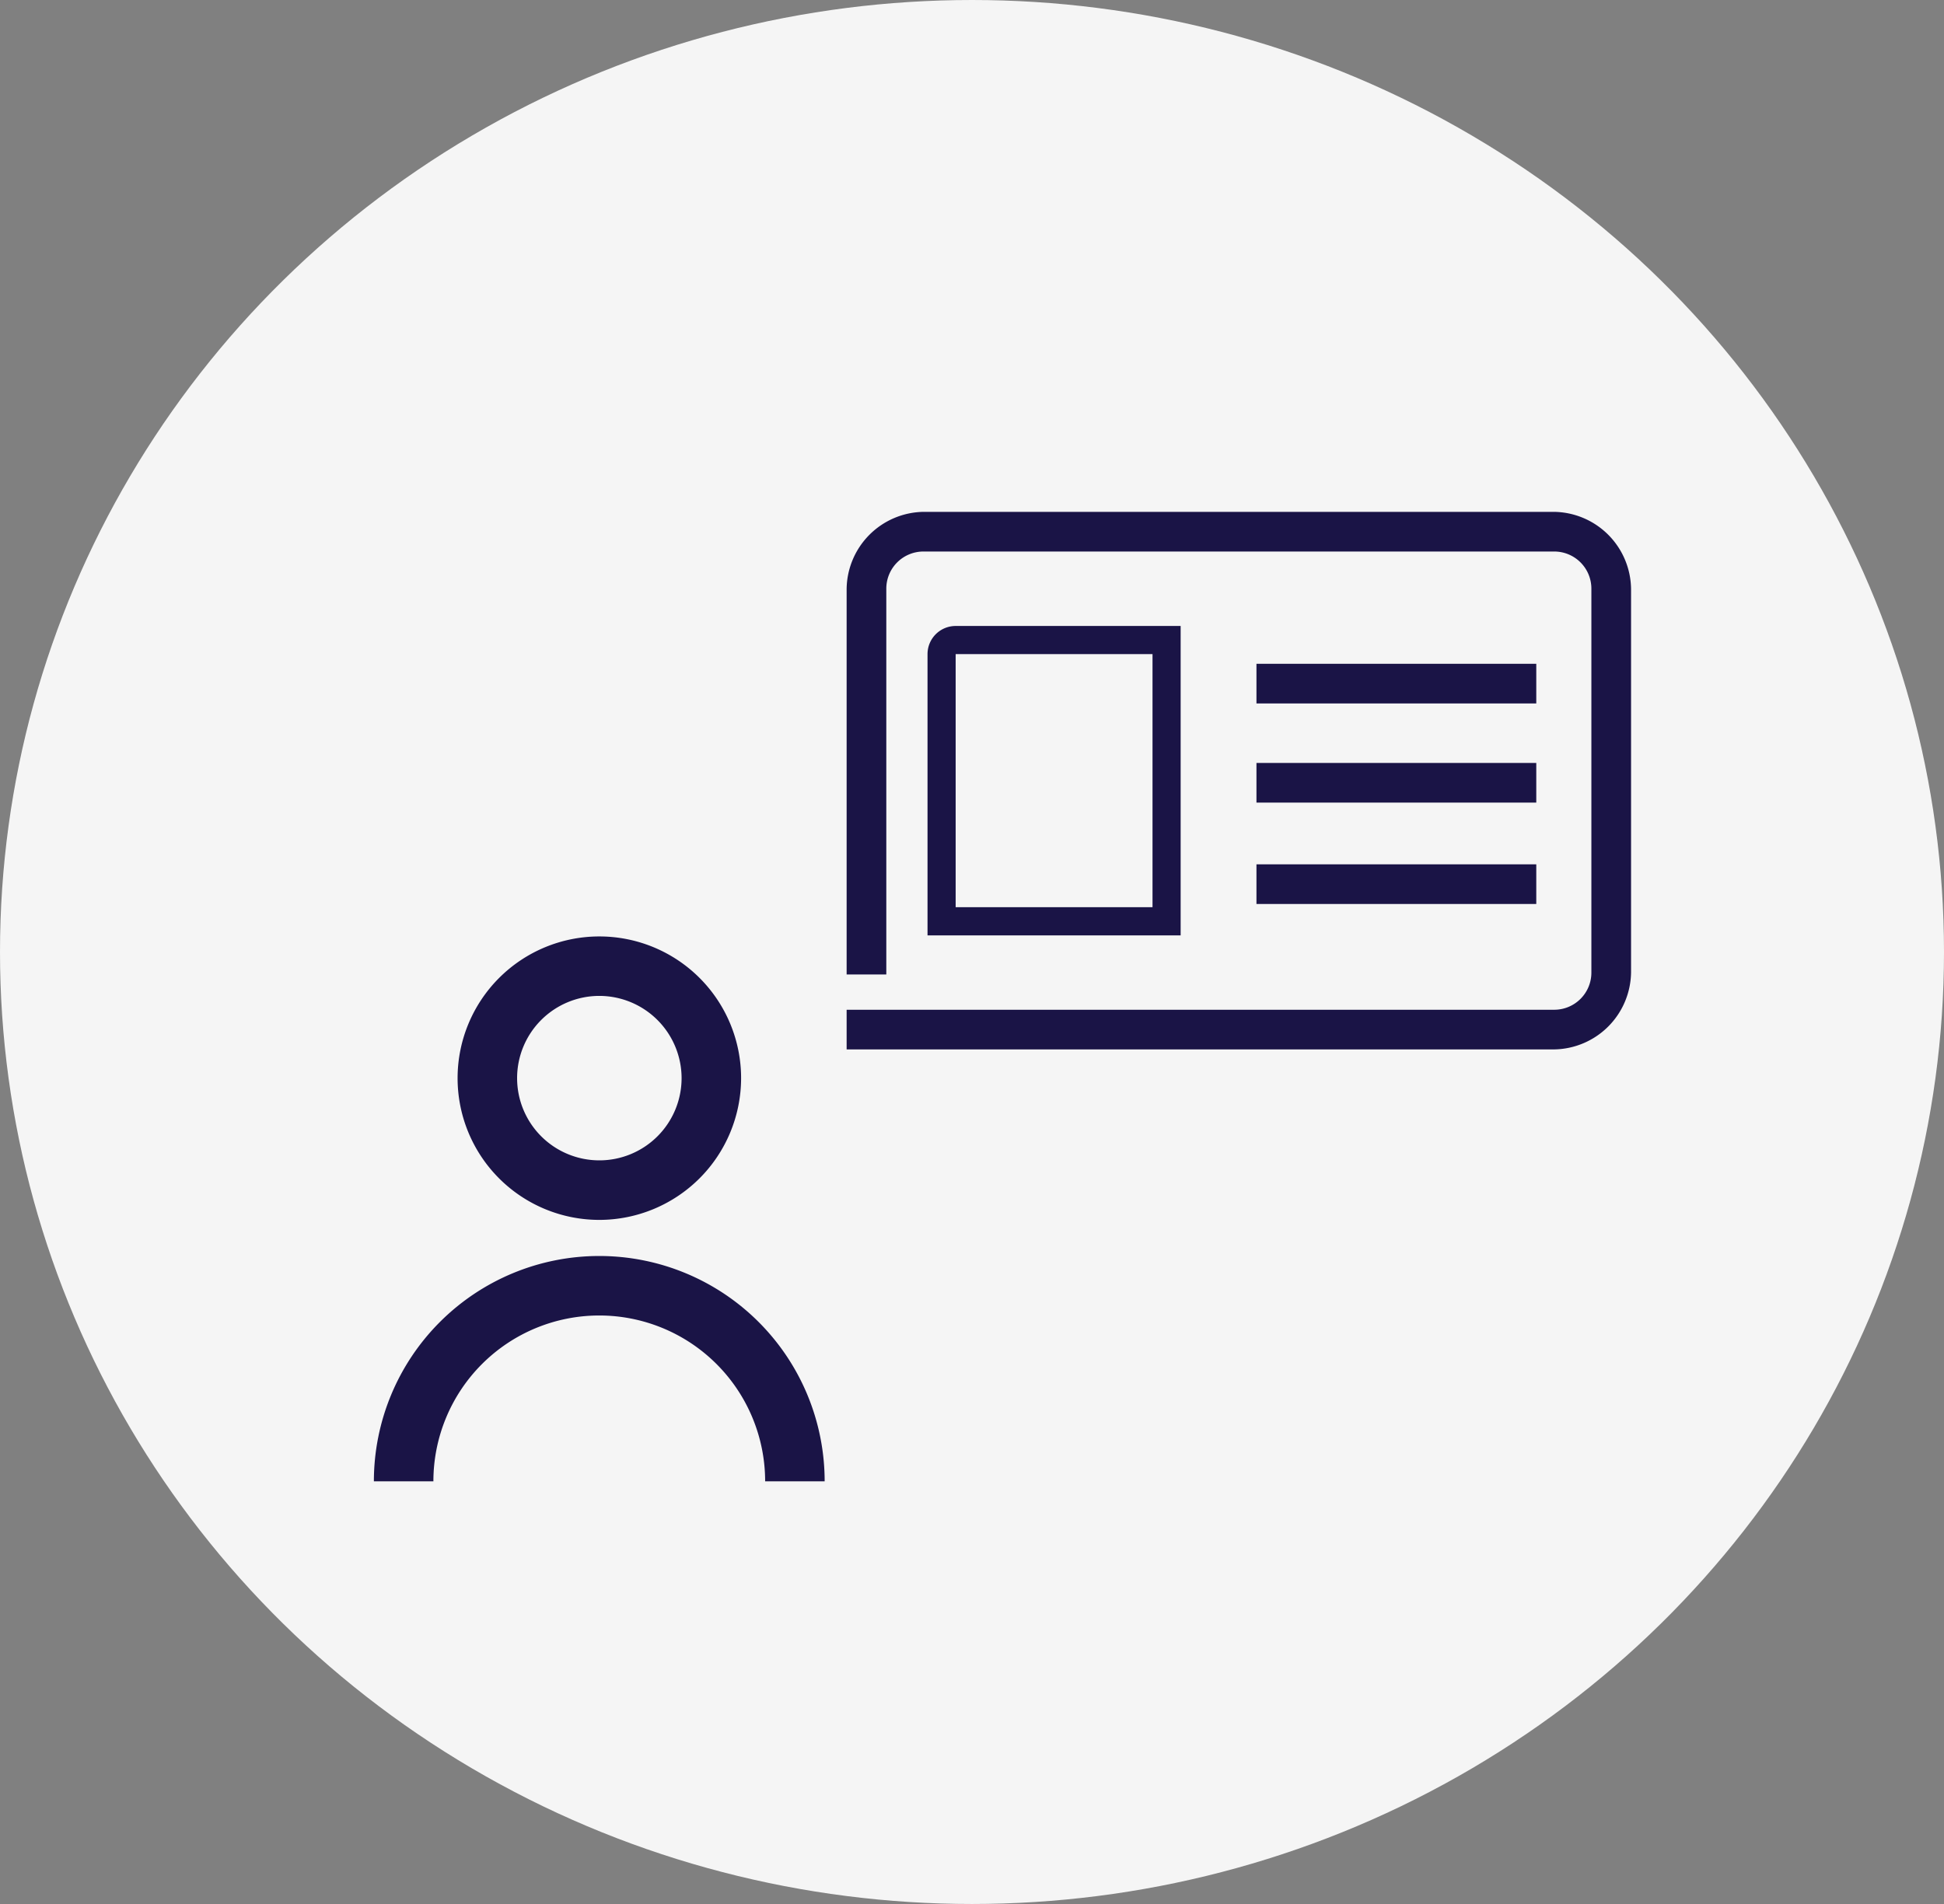 <svg xmlns="http://www.w3.org/2000/svg" width="49" height="48" viewBox="0 0 49 48">
  <rect x="0" y="0" width="49" height="48" fill="#808080" stroke="none"/>
  <g id="Grupo_7616" data-name="Grupo 7616" transform="translate(0.174 0.031)">
    <g id="Grupo_2045" data-name="Grupo 2045">
      <g id="Group_21" data-name="Group 21" transform="translate(0 0)">
        <ellipse id="Oval" cx="24.5" cy="24" rx="24.5" ry="24" transform="translate(-0.174 -0.031)" fill="#f5f5f5"/>
      </g>
    </g>
    <g id="Grupo_7615" data-name="Grupo 7615" transform="translate(22407.094 22408.969)">
      <path id="Combined_Shape" data-name="Combined Shape" d="M9.862,26.44a4.181,4.181,0,0,0-8.362,0H0a5.681,5.681,0,0,1,11.362,0ZM2.108,16.277A3.574,3.574,0,1,1,5.682,19.85,3.578,3.578,0,0,1,2.108,16.277Zm1.5,0A2.074,2.074,0,1,0,5.682,14.2,2.075,2.075,0,0,0,3.608,16.277Zm8.929,3.092c-.621-.265-.621-1-.621-1.28V1.57c0-.508,0-1.57,1.589-1.57H30.3a1.31,1.31,0,0,1,1.383,1.384V12.757a.751.751,0,0,1-.75.751H21.316l1.5-1.5h7.372V1.5l-16.683,0h-.089V17.33c1.2-1.184,5.052-5.058,5.095-5.1a.749.749,0,0,1,.532-.222h1.816l-1.5,1.5h0c-.964.968-4.693,4.715-5.2,5.2a2.055,2.055,0,0,1-1.257.738A.9.9,0,0,1,12.537,19.369Zm9.6-9.854L23.581,4.43h.728L22.865,9.515Zm2.687-.71,1.622-3.386V5.395h-1.93V4.7h2.842V5.33L25.823,8.8Zm-3.408,0h-.886V7.774H18.64v-.6L20.6,4.7h.816V7.13h.693v.644h-.693V8.8h0ZM19.439,7.112V7.13h1.1V5.72h-.024ZM15.639,8.8v-.61l.887-.847c.533-.508.859-.882.859-1.367,0-.45-.285-.644-.788-.644a2.156,2.156,0,0,0-.888.2V4.885a2.625,2.625,0,0,1,1.2-.255c.931,0,1.434.45,1.434,1.22,0,.692-.4,1.154-1.084,1.764l-.55.5V8.13h1.7V8.8Z" transform="translate(-22397.844 -22398.096)" fill="none"/>
      <path id="Combined_Shape-2" data-name="Combined Shape" d="M9.862,26.44a4.181,4.181,0,0,0-8.362,0H0a5.681,5.681,0,0,1,11.362,0ZM2.108,16.277A3.574,3.574,0,1,1,5.682,19.85,3.578,3.578,0,0,1,2.108,16.277Zm1.5,0A2.074,2.074,0,1,0,5.682,14.2,2.075,2.075,0,0,0,3.608,16.277Zm8.929,3.092c-.621-.265-.621-1-.621-1.28V1.57c0-.508,0-1.57,1.589-1.57H30.3a1.31,1.31,0,0,1,1.383,1.384V12.757a.751.751,0,0,1-.75.751H21.316l1.5-1.5h7.372V1.5l-16.683,0h-.089V17.33c1.2-1.184,5.052-5.058,5.095-5.1a.749.749,0,0,1,.532-.222h1.816l-1.5,1.5h0c-.964.968-4.693,4.715-5.2,5.2a2.055,2.055,0,0,1-1.257.738A.9.9,0,0,1,12.537,19.369Zm9.6-9.854L23.581,4.43h.728L22.865,9.515Zm2.687-.71,1.622-3.386V5.395h-1.93V4.7h2.842V5.33L25.823,8.8Zm-3.408,0h-.886V7.774H18.64v-.6L20.6,4.7h.816V7.13h.693v.644h-.693V8.8h0ZM19.439,7.112V7.13h1.1V5.72h-.024ZM15.639,8.8v-.61l.887-.847c.533-.508.859-.882.859-1.367,0-.45-.285-.644-.788-.644a2.156,2.156,0,0,0-.888.2V4.885a2.625,2.625,0,0,1,1.2-.255c.931,0,1.434.45,1.434,1.22,0,.692-.4,1.154-1.084,1.764l-.55.5V8.13h1.7V8.8Z" transform="translate(-22397.844 -22398.096)" fill="none"/>
      <path id="Combined_Shape-3" data-name="Combined Shape" d="M9.862,26.44a4.181,4.181,0,0,0-8.362,0H0a5.681,5.681,0,0,1,11.362,0ZM2.108,16.277A3.574,3.574,0,1,1,5.682,19.85,3.578,3.578,0,0,1,2.108,16.277Zm1.5,0A2.074,2.074,0,1,0,5.682,14.2,2.075,2.075,0,0,0,3.608,16.277Zm8.929,3.092c-.621-.265-.621-1-.621-1.28V1.57c0-.508,0-1.57,1.589-1.57H30.3a1.31,1.31,0,0,1,1.383,1.384V12.757a.751.751,0,0,1-.75.751H21.316l1.5-1.5h7.372V1.5l-16.683,0h-.089V17.33c1.2-1.184,5.052-5.058,5.095-5.1a.749.749,0,0,1,.532-.222h1.816l-1.5,1.5h0c-.964.968-4.693,4.715-5.2,5.2a2.055,2.055,0,0,1-1.257.738A.9.9,0,0,1,12.537,19.369Zm9.6-9.854L23.581,4.43h.728L22.865,9.515Zm2.687-.71,1.622-3.386V5.395h-1.93V4.7h2.842V5.33L25.823,8.8Zm-3.408,0h-.886V7.774H18.64v-.6L20.6,4.7h.816V7.13h.693v.644h-.693V8.8h0ZM19.439,7.112V7.13h1.1V5.72h-.024ZM15.639,8.8v-.61l.887-.847c.533-.508.859-.882.859-1.367,0-.45-.285-.644-.788-.644a2.156,2.156,0,0,0-.888.2V4.885a2.625,2.625,0,0,1,1.2-.255c.931,0,1.434.45,1.434,1.22,0,.692-.4,1.154-1.084,1.764l-.55.5V8.13h1.7V8.8Z" transform="translate(-22397.844 -22398.096)" fill="none"/>
      <path id="Combined_Shape-4" data-name="Combined Shape" d="M9.862,26.44a4.181,4.181,0,0,0-8.362,0H0a5.681,5.681,0,0,1,11.362,0ZM2.108,16.277A3.574,3.574,0,1,1,5.682,19.85,3.578,3.578,0,0,1,2.108,16.277Zm1.5,0A2.074,2.074,0,1,0,5.682,14.2,2.075,2.075,0,0,0,3.608,16.277Zm8.929,3.092c-.621-.265-.621-1-.621-1.28V1.57c0-.508,0-1.57,1.589-1.57H30.3a1.31,1.31,0,0,1,1.383,1.384V12.757a.751.751,0,0,1-.75.751H21.316l1.5-1.5h7.372V1.5l-16.683,0h-.089V17.33c1.2-1.184,5.052-5.058,5.095-5.1a.749.749,0,0,1,.532-.222h1.816l-1.5,1.5h0c-.964.968-4.693,4.715-5.2,5.2a2.055,2.055,0,0,1-1.257.738A.9.9,0,0,1,12.537,19.369Zm9.6-9.854L23.581,4.43h.728L22.865,9.515Zm2.687-.71,1.622-3.386V5.395h-1.93V4.7h2.842V5.33L25.823,8.8Zm-3.408,0h-.886V7.774H18.64v-.6L20.6,4.7h.816V7.13h.693v.644h-.693V8.8h0ZM19.439,7.112V7.13h1.1V5.72h-.024ZM15.639,8.8v-.61l.887-.847c.533-.508.859-.882.859-1.367,0-.45-.285-.644-.788-.644a2.156,2.156,0,0,0-.888.2V4.885a2.625,2.625,0,0,1,1.2-.255c.931,0,1.434.45,1.434,1.22,0,.692-.4,1.154-1.084,1.764l-.55.5V8.13h1.7V8.8Z" transform="translate(-22397.844 -22398.096)" fill="none"/>
      <path id="Combined_Shape-5" data-name="Combined Shape" d="M9.862,26.44a4.181,4.181,0,0,0-8.362,0H0a5.681,5.681,0,0,1,11.362,0ZM2.108,16.277A3.574,3.574,0,1,1,5.682,19.85,3.578,3.578,0,0,1,2.108,16.277Zm1.5,0A2.074,2.074,0,1,0,5.682,14.2,2.075,2.075,0,0,0,3.608,16.277Zm8.929,3.092c-.621-.265-.621-1-.621-1.28V1.57c0-.508,0-1.57,1.589-1.57H30.3a1.31,1.31,0,0,1,1.383,1.384V12.757a.751.751,0,0,1-.75.751H21.316l1.5-1.5h7.372V1.5l-16.683,0h-.089V17.33c1.2-1.184,5.052-5.058,5.095-5.1a.749.749,0,0,1,.532-.222h1.816l-1.5,1.5h0c-.964.968-4.693,4.715-5.2,5.2a2.055,2.055,0,0,1-1.257.738A.9.9,0,0,1,12.537,19.369Zm9.6-9.854L23.581,4.43h.728L22.865,9.515Zm2.687-.71,1.622-3.386V5.395h-1.93V4.7h2.842V5.33L25.823,8.8Zm-3.408,0h-.886V7.774H18.64v-.6L20.6,4.7h.816V7.13h.693v.644h-.693V8.8h0ZM19.439,7.112V7.13h1.1V5.72h-.024ZM15.639,8.8v-.61l.887-.847c.533-.508.859-.882.859-1.367,0-.45-.285-.644-.788-.644a2.156,2.156,0,0,0-.888.2V4.885a2.625,2.625,0,0,1,1.2-.255c.931,0,1.434.45,1.434,1.22,0,.692-.4,1.154-1.084,1.764l-.55.5V8.13h1.7V8.8Z" transform="translate(-22397.844 -22398.096)" fill="none"/>
      <path id="Fill_11" data-name="Fill 11" d="M11.362,5.681h-1.5a4.181,4.181,0,0,0-8.362,0H0a5.681,5.681,0,0,1,11.362,0" transform="translate(-22397.844 -22377.336)" fill="#1a1446"/>
      <path id="Fill_13" data-name="Fill 13" d="M3.574,7.147A3.573,3.573,0,1,1,7.148,3.574,3.577,3.577,0,0,1,3.574,7.147Zm0-5.647A2.073,2.073,0,1,0,5.648,3.574,2.076,2.076,0,0,0,3.574,1.5Z" transform="translate(-22395.736 -22385.393)" fill="#1a1446"/>
      <g id="Grupo_7556" data-name="Grupo 7556" transform="translate(-31.051 -11.037)">
        <path id="Rectángulo_1386" data-name="Rectángulo 1386" d="M.709.709v6.38H5.671V.709H.709M.709,0H6.38V7.8H0V.709A.709.709,0,0,1,.709,0Z" transform="translate(-22352.838 -22382.182)" fill="#1a1446"/>
        <g id="ID_2_" transform="translate(-22354.877 -22385.059)">
          <path id="Trazado_5509" data-name="Trazado 5509" d="M10.33,9.83V8.886h7.053v1H10.33Zm0-2.5v-1h7.053v1Zm0-2.5v-1h7.053v1ZM17.828,0a1.968,1.968,0,0,1,1.944,1.944v9.664a1.968,1.968,0,0,1-1.944,1.944H0v-1H17.828a.936.936,0,0,0,.944-.944V1.944A.936.936,0,0,0,17.828,1H1.944A.936.936,0,0,0,1,1.944v9.719H0V1.944A1.968,1.968,0,0,1,1.944,0Z" fill="#1a1446"/>
        </g>
      </g>
    </g>
  </g>
</svg>
